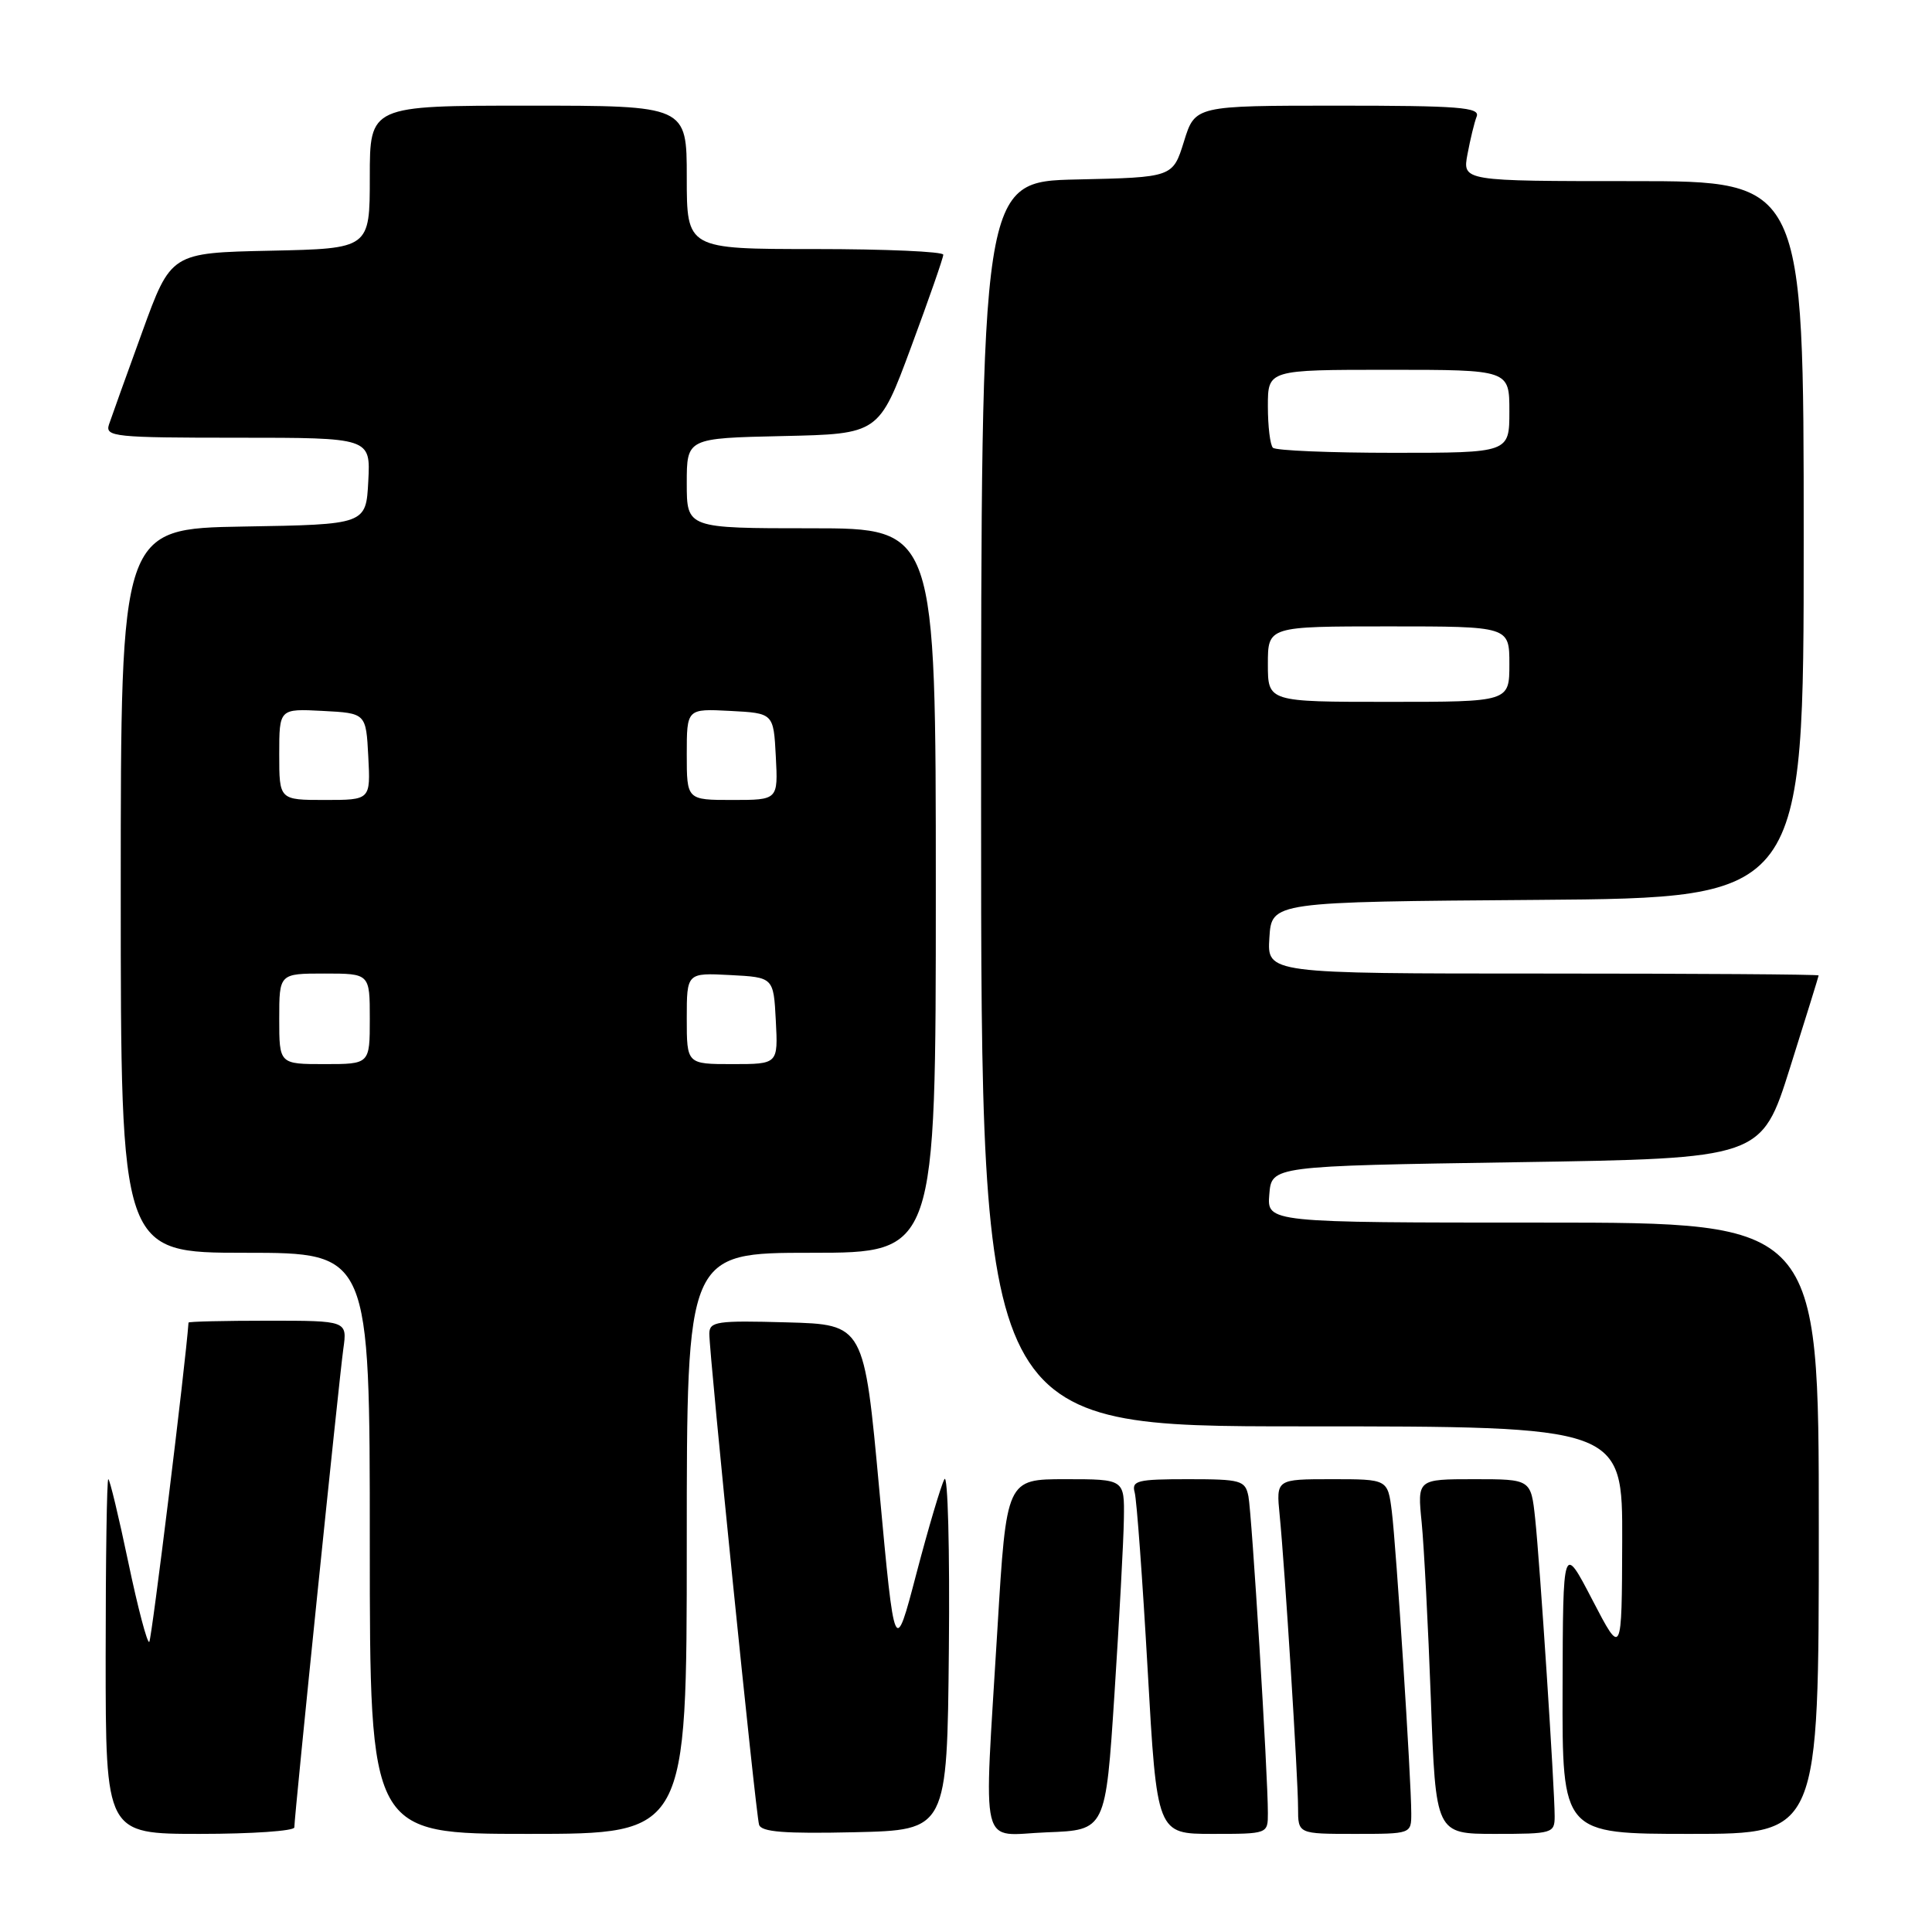 <?xml version="1.0" encoding="UTF-8" standalone="no"?>
<!DOCTYPE svg PUBLIC "-//W3C//DTD SVG 1.1//EN" "http://www.w3.org/Graphics/SVG/1.1/DTD/svg11.dtd" >
<svg xmlns="http://www.w3.org/2000/svg" xmlns:xlink="http://www.w3.org/1999/xlink" version="1.1" viewBox="0 0 256 256">
 <g >
 <path fill="currentColor"
d=" M 39.00 242.14 C 39.00 240.63 44.94 182.64 45.49 178.75 C 46.02 175.00 46.02 175.00 35.51 175.00 C 29.73 175.00 24.99 175.11 24.98 175.25 C 24.57 180.92 20.10 217.24 19.78 217.56 C 19.52 217.81 18.27 213.07 17.00 207.01 C 15.73 200.95 14.54 196.00 14.35 196.00 C 14.16 196.00 14.00 206.57 14.00 219.50 C 14.00 243.00 14.00 243.00 26.50 243.00 C 33.38 243.00 39.00 242.61 39.00 242.14 Z  M 91.00 204.50 C 91.00 166.00 91.00 166.00 107.50 166.00 C 124.00 166.00 124.00 166.00 124.00 118.00 C 124.00 70.00 124.00 70.00 107.50 70.00 C 91.00 70.00 91.00 70.00 91.00 64.03 C 91.00 58.06 91.00 58.06 103.73 57.78 C 116.46 57.50 116.46 57.50 120.72 46.00 C 123.07 39.67 124.99 34.16 124.99 33.75 C 125.00 33.34 117.35 33.00 108.00 33.00 C 91.00 33.00 91.00 33.00 91.00 23.50 C 91.00 14.00 91.00 14.00 70.00 14.00 C 49.00 14.00 49.00 14.00 49.00 23.47 C 49.00 32.94 49.00 32.94 35.83 33.22 C 22.65 33.50 22.65 33.50 18.84 44.00 C 16.74 49.78 14.76 55.29 14.44 56.25 C 13.91 57.87 15.15 58.00 31.48 58.00 C 49.10 58.00 49.10 58.00 48.80 63.75 C 48.50 69.50 48.50 69.50 32.25 69.77 C 16.00 70.05 16.00 70.05 16.00 118.02 C 16.00 166.00 16.00 166.00 32.50 166.00 C 49.00 166.00 49.00 166.00 49.00 204.50 C 49.00 243.00 49.00 243.00 70.00 243.00 C 91.00 243.00 91.00 243.00 91.00 204.50 Z  M 125.73 218.50 C 125.86 205.30 125.59 195.18 125.14 196.00 C 124.69 196.82 123.02 202.45 121.43 208.50 C 118.55 219.50 118.55 219.50 116.52 197.50 C 114.50 175.50 114.50 175.50 104.25 175.22 C 94.98 174.96 94.00 175.10 93.99 176.72 C 93.97 179.41 100.13 240.31 100.58 241.78 C 100.87 242.75 103.93 242.99 113.23 242.78 C 125.50 242.50 125.50 242.50 125.73 218.50 Z  M 147.67 224.50 C 148.31 214.60 148.88 204.14 148.92 201.25 C 149.00 196.00 149.00 196.00 141.18 196.00 C 133.36 196.00 133.36 196.00 132.17 215.75 C 130.35 246.09 129.63 243.14 138.75 242.79 C 146.50 242.50 146.50 242.50 147.67 224.50 Z  M 168.00 240.25 C 168.01 235.17 165.87 200.52 165.42 198.25 C 164.99 196.16 164.44 196.00 157.41 196.00 C 150.71 196.00 149.92 196.19 150.35 197.75 C 150.62 198.71 151.39 209.29 152.07 221.25 C 153.30 243.00 153.30 243.00 160.65 243.00 C 168.00 243.00 168.00 243.00 168.00 240.25 Z  M 187.00 240.28 C 187.00 235.85 185.00 204.86 184.42 200.25 C 183.88 196.00 183.88 196.00 176.49 196.00 C 169.09 196.00 169.09 196.00 169.56 200.75 C 170.25 207.70 172.00 235.60 172.00 239.58 C 172.00 243.00 172.00 243.00 179.50 243.00 C 187.00 243.00 187.00 243.00 187.00 240.28 Z  M 206.00 240.66 C 206.00 236.95 204.04 207.06 203.42 201.25 C 202.86 196.00 202.86 196.00 195.33 196.00 C 187.80 196.00 187.80 196.00 188.38 201.75 C 188.69 204.91 189.24 215.49 189.60 225.25 C 190.24 243.00 190.24 243.00 198.12 243.00 C 205.72 243.00 206.00 242.92 206.00 240.66 Z  M 241.00 202.50 C 241.00 162.00 241.00 162.00 204.44 162.00 C 167.88 162.00 167.88 162.00 168.19 158.25 C 168.50 154.50 168.50 154.50 200.95 154.00 C 233.40 153.50 233.40 153.50 237.18 141.50 C 239.26 134.90 240.97 129.39 240.98 129.25 C 240.99 129.11 224.55 129.00 204.45 129.00 C 167.89 129.00 167.89 129.00 168.20 124.25 C 168.50 119.50 168.50 119.50 203.75 119.24 C 239.00 118.97 239.00 118.97 239.00 71.49 C 239.00 24.00 239.00 24.00 216.39 24.00 C 193.78 24.00 193.78 24.00 194.45 20.43 C 194.82 18.46 195.36 16.21 195.67 15.43 C 196.13 14.22 193.28 14.00 177.28 14.00 C 158.35 14.00 158.35 14.00 156.88 18.75 C 155.40 23.50 155.40 23.50 142.70 23.78 C 130.00 24.06 130.00 24.06 130.00 106.53 C 130.00 189.00 130.00 189.00 172.50 189.00 C 215.00 189.00 215.00 189.00 214.95 204.25 C 214.90 219.50 214.90 219.50 211.00 212.00 C 207.10 204.50 207.10 204.50 207.05 223.75 C 207.00 243.00 207.00 243.00 224.00 243.00 C 241.00 243.00 241.00 243.00 241.00 202.50 Z  M 37.00 135.00 C 37.00 129.00 37.00 129.00 43.00 129.00 C 49.00 129.00 49.00 129.00 49.00 135.00 C 49.00 141.00 49.00 141.00 43.00 141.00 C 37.00 141.00 37.00 141.00 37.00 135.00 Z  M 91.00 134.95 C 91.00 128.90 91.00 128.90 96.75 129.20 C 102.50 129.50 102.50 129.50 102.80 135.25 C 103.10 141.00 103.10 141.00 97.05 141.00 C 91.00 141.00 91.00 141.00 91.00 134.95 Z  M 37.00 99.95 C 37.00 93.90 37.00 93.90 42.75 94.20 C 48.50 94.50 48.50 94.50 48.80 100.25 C 49.10 106.00 49.10 106.00 43.05 106.00 C 37.00 106.00 37.00 106.00 37.00 99.95 Z  M 91.00 99.95 C 91.00 93.90 91.00 93.90 96.75 94.20 C 102.50 94.50 102.50 94.50 102.80 100.25 C 103.10 106.00 103.10 106.00 97.05 106.00 C 91.00 106.00 91.00 106.00 91.00 99.95 Z  M 168.00 88.00 C 168.00 83.00 168.00 83.00 184.00 83.00 C 200.00 83.00 200.00 83.00 200.00 88.00 C 200.00 93.00 200.00 93.00 184.00 93.00 C 168.00 93.00 168.00 93.00 168.00 88.00 Z  M 168.67 59.33 C 168.30 58.97 168.00 56.49 168.00 53.83 C 168.00 49.00 168.00 49.00 184.00 49.00 C 200.00 49.00 200.00 49.00 200.00 54.50 C 200.00 60.00 200.00 60.00 184.67 60.00 C 176.23 60.00 169.03 59.70 168.67 59.33 Z "/>
</g>
</svg>